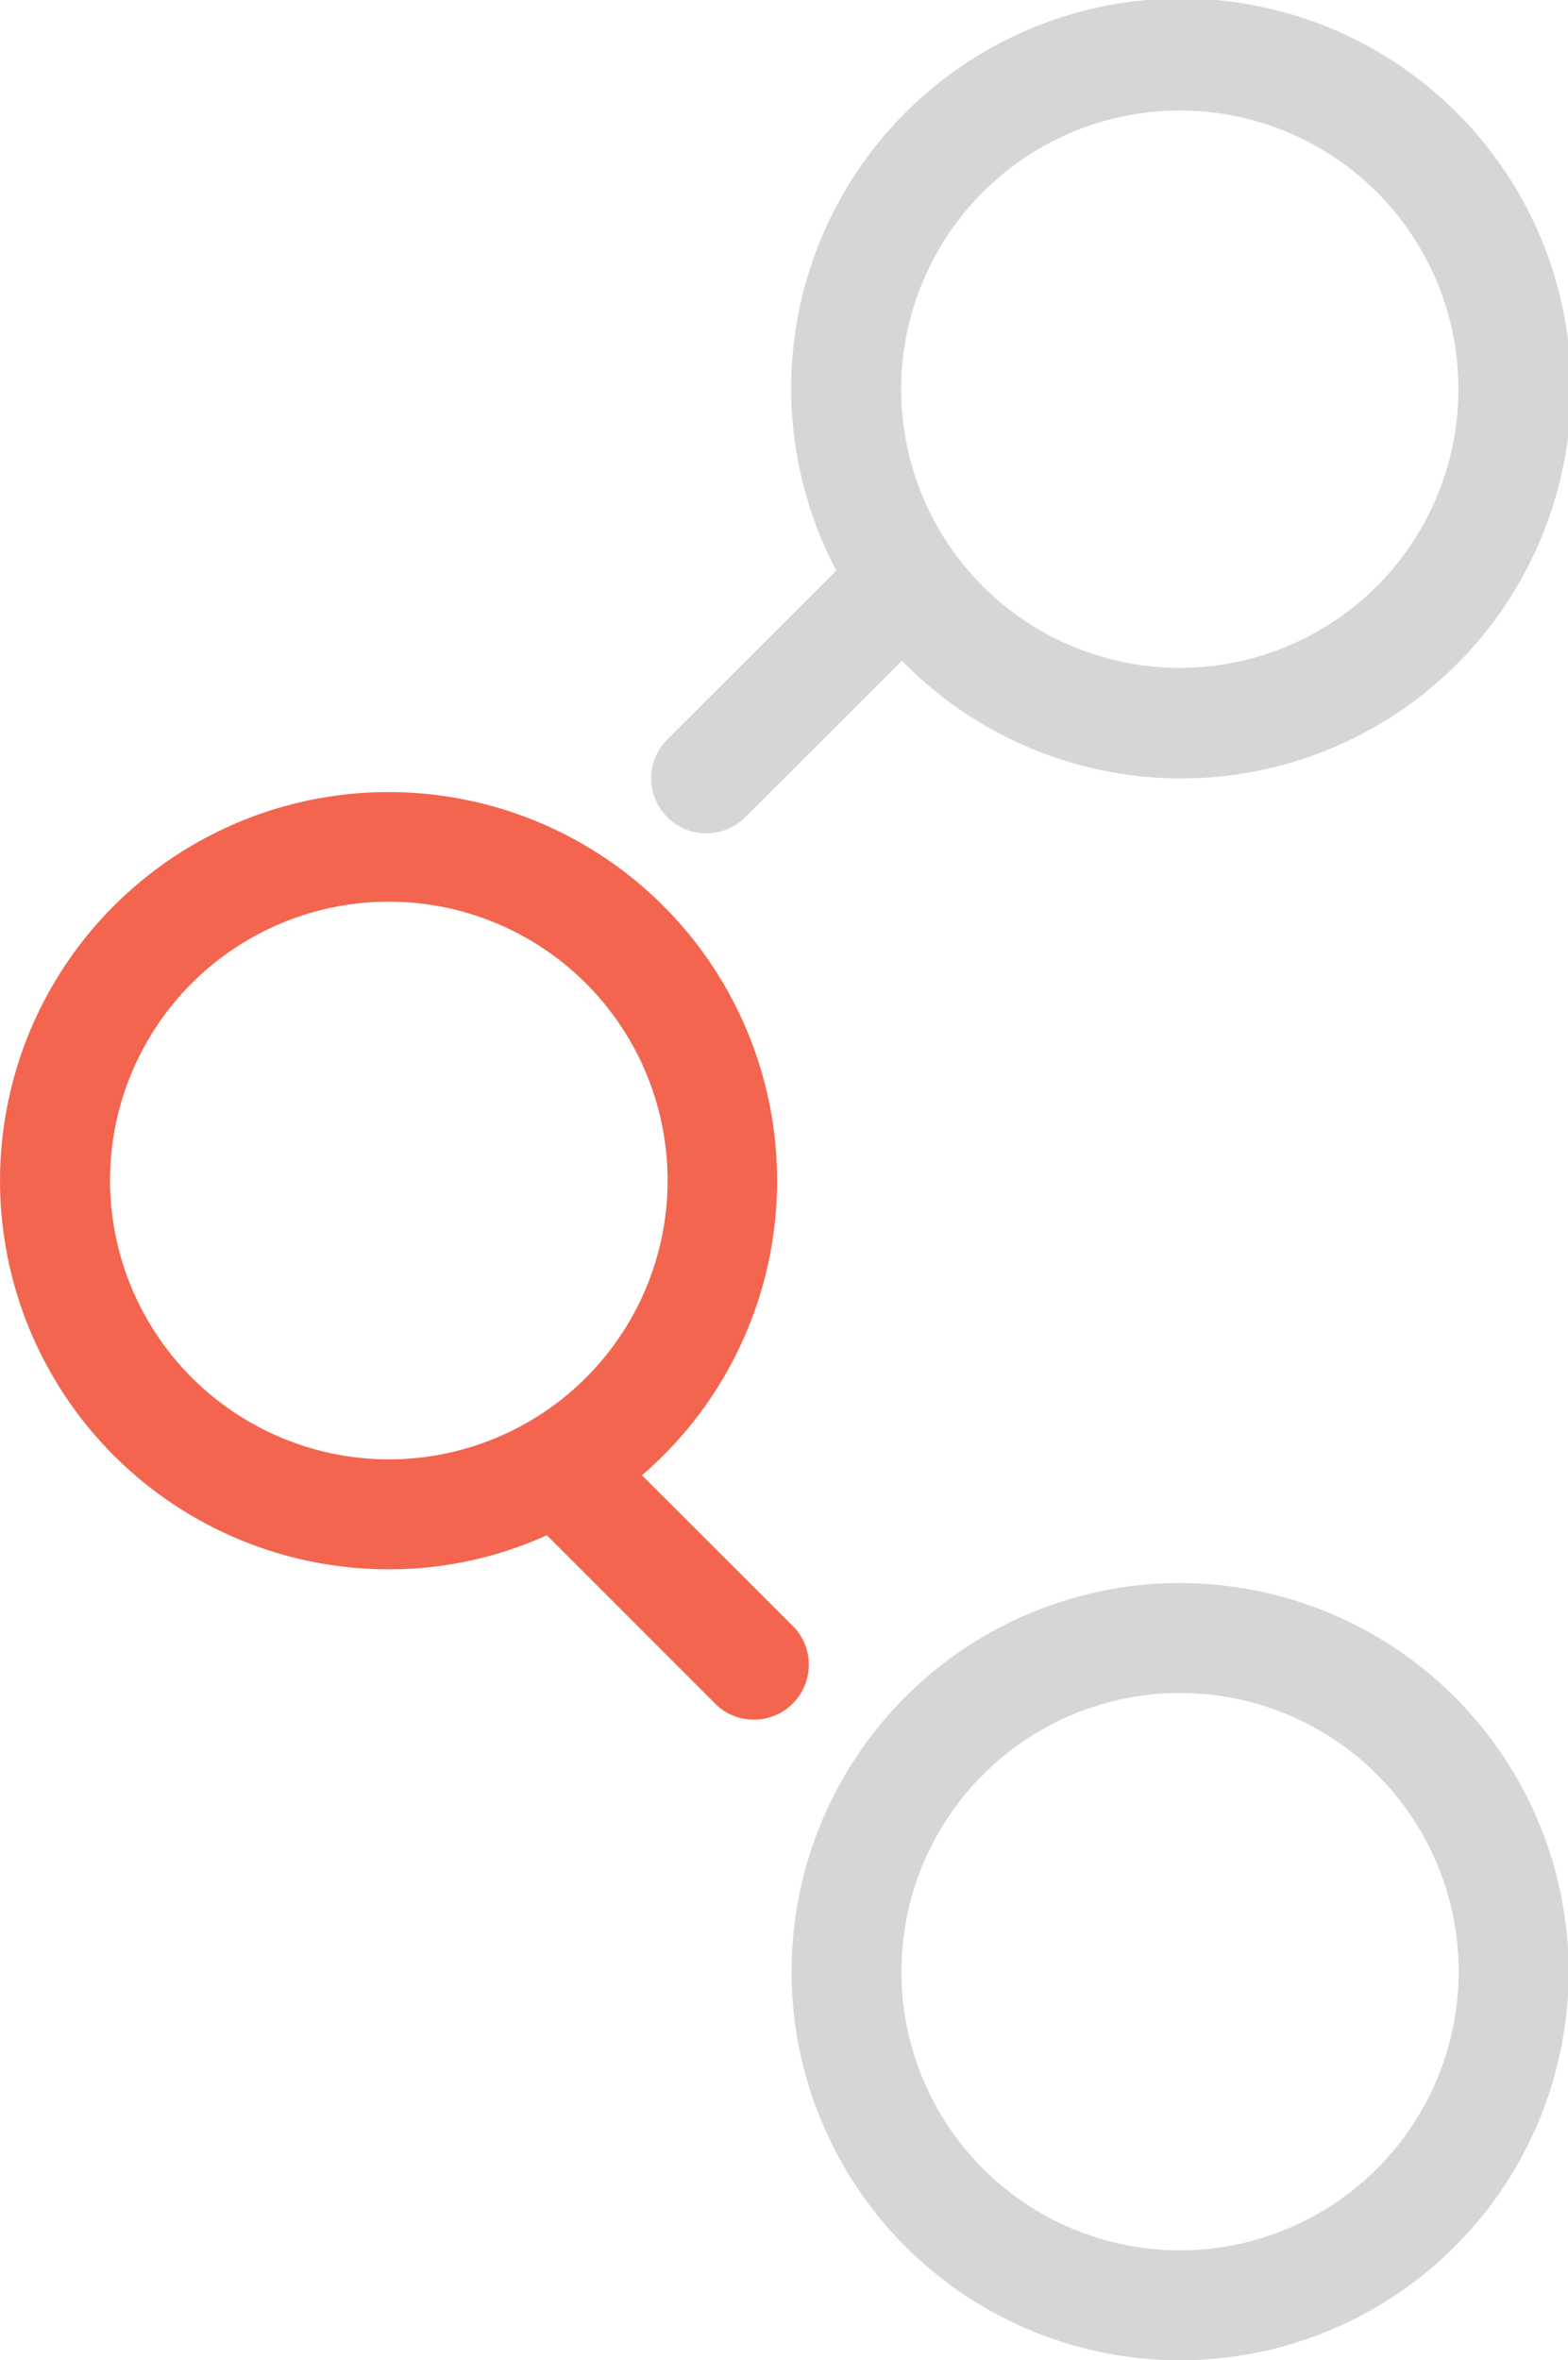 <svg id="Integration" xmlns="http://www.w3.org/2000/svg" width="28.532" height="42.94" viewBox="0 0 28.532 42.94">
  <defs>
    <style>
      .cls-1 {
        fill: #d6d6d4;
      }

      .cls-1, .cls-2 {
        fill-rule: evenodd;
      }

      .cls-2 {
        fill: #f3654e;
      }
    </style>
  </defs>
  <path id="Integranion" class="cls-1" d="M706.127,4051.02a7.07,7.07,0,1,0,7.073,7.07A7.079,7.079,0,0,0,706.127,4051.02Zm0,12.14a5.07,5.07,0,1,1,5.072-5.07A5.075,5.075,0,0,1,706.127,4063.16Zm-8.619-25.78a1.02,1.02,0,0,0,.708-0.29l2.852-2.85a7.095,7.095,0,1,0-1.194-1.64l-3.073,3.07A1,1,0,0,0,697.508,4037.38Zm8.619-13.15a5.07,5.07,0,1,1-5.073,5.07A5.074,5.074,0,0,1,706.127,4024.23Z" transform="translate(-684.656 -4022.22)"/>
  <path id="Integranion_копия" data-name="Integranion копия" class="cls-2" d="M699.12,4051.84l-2.783-2.78a7.07,7.07,0,1,0-4.606,1.71,6.92,6.92,0,0,0,2.875-.62l3.1,3.1A1,1,0,0,0,699.12,4051.84Zm-12.462-8.15a5.073,5.073,0,1,1,5.073,5.08A5.08,5.08,0,0,1,686.658,4043.69Z" transform="translate(-684.656 -4022.22)"/>
</svg>
